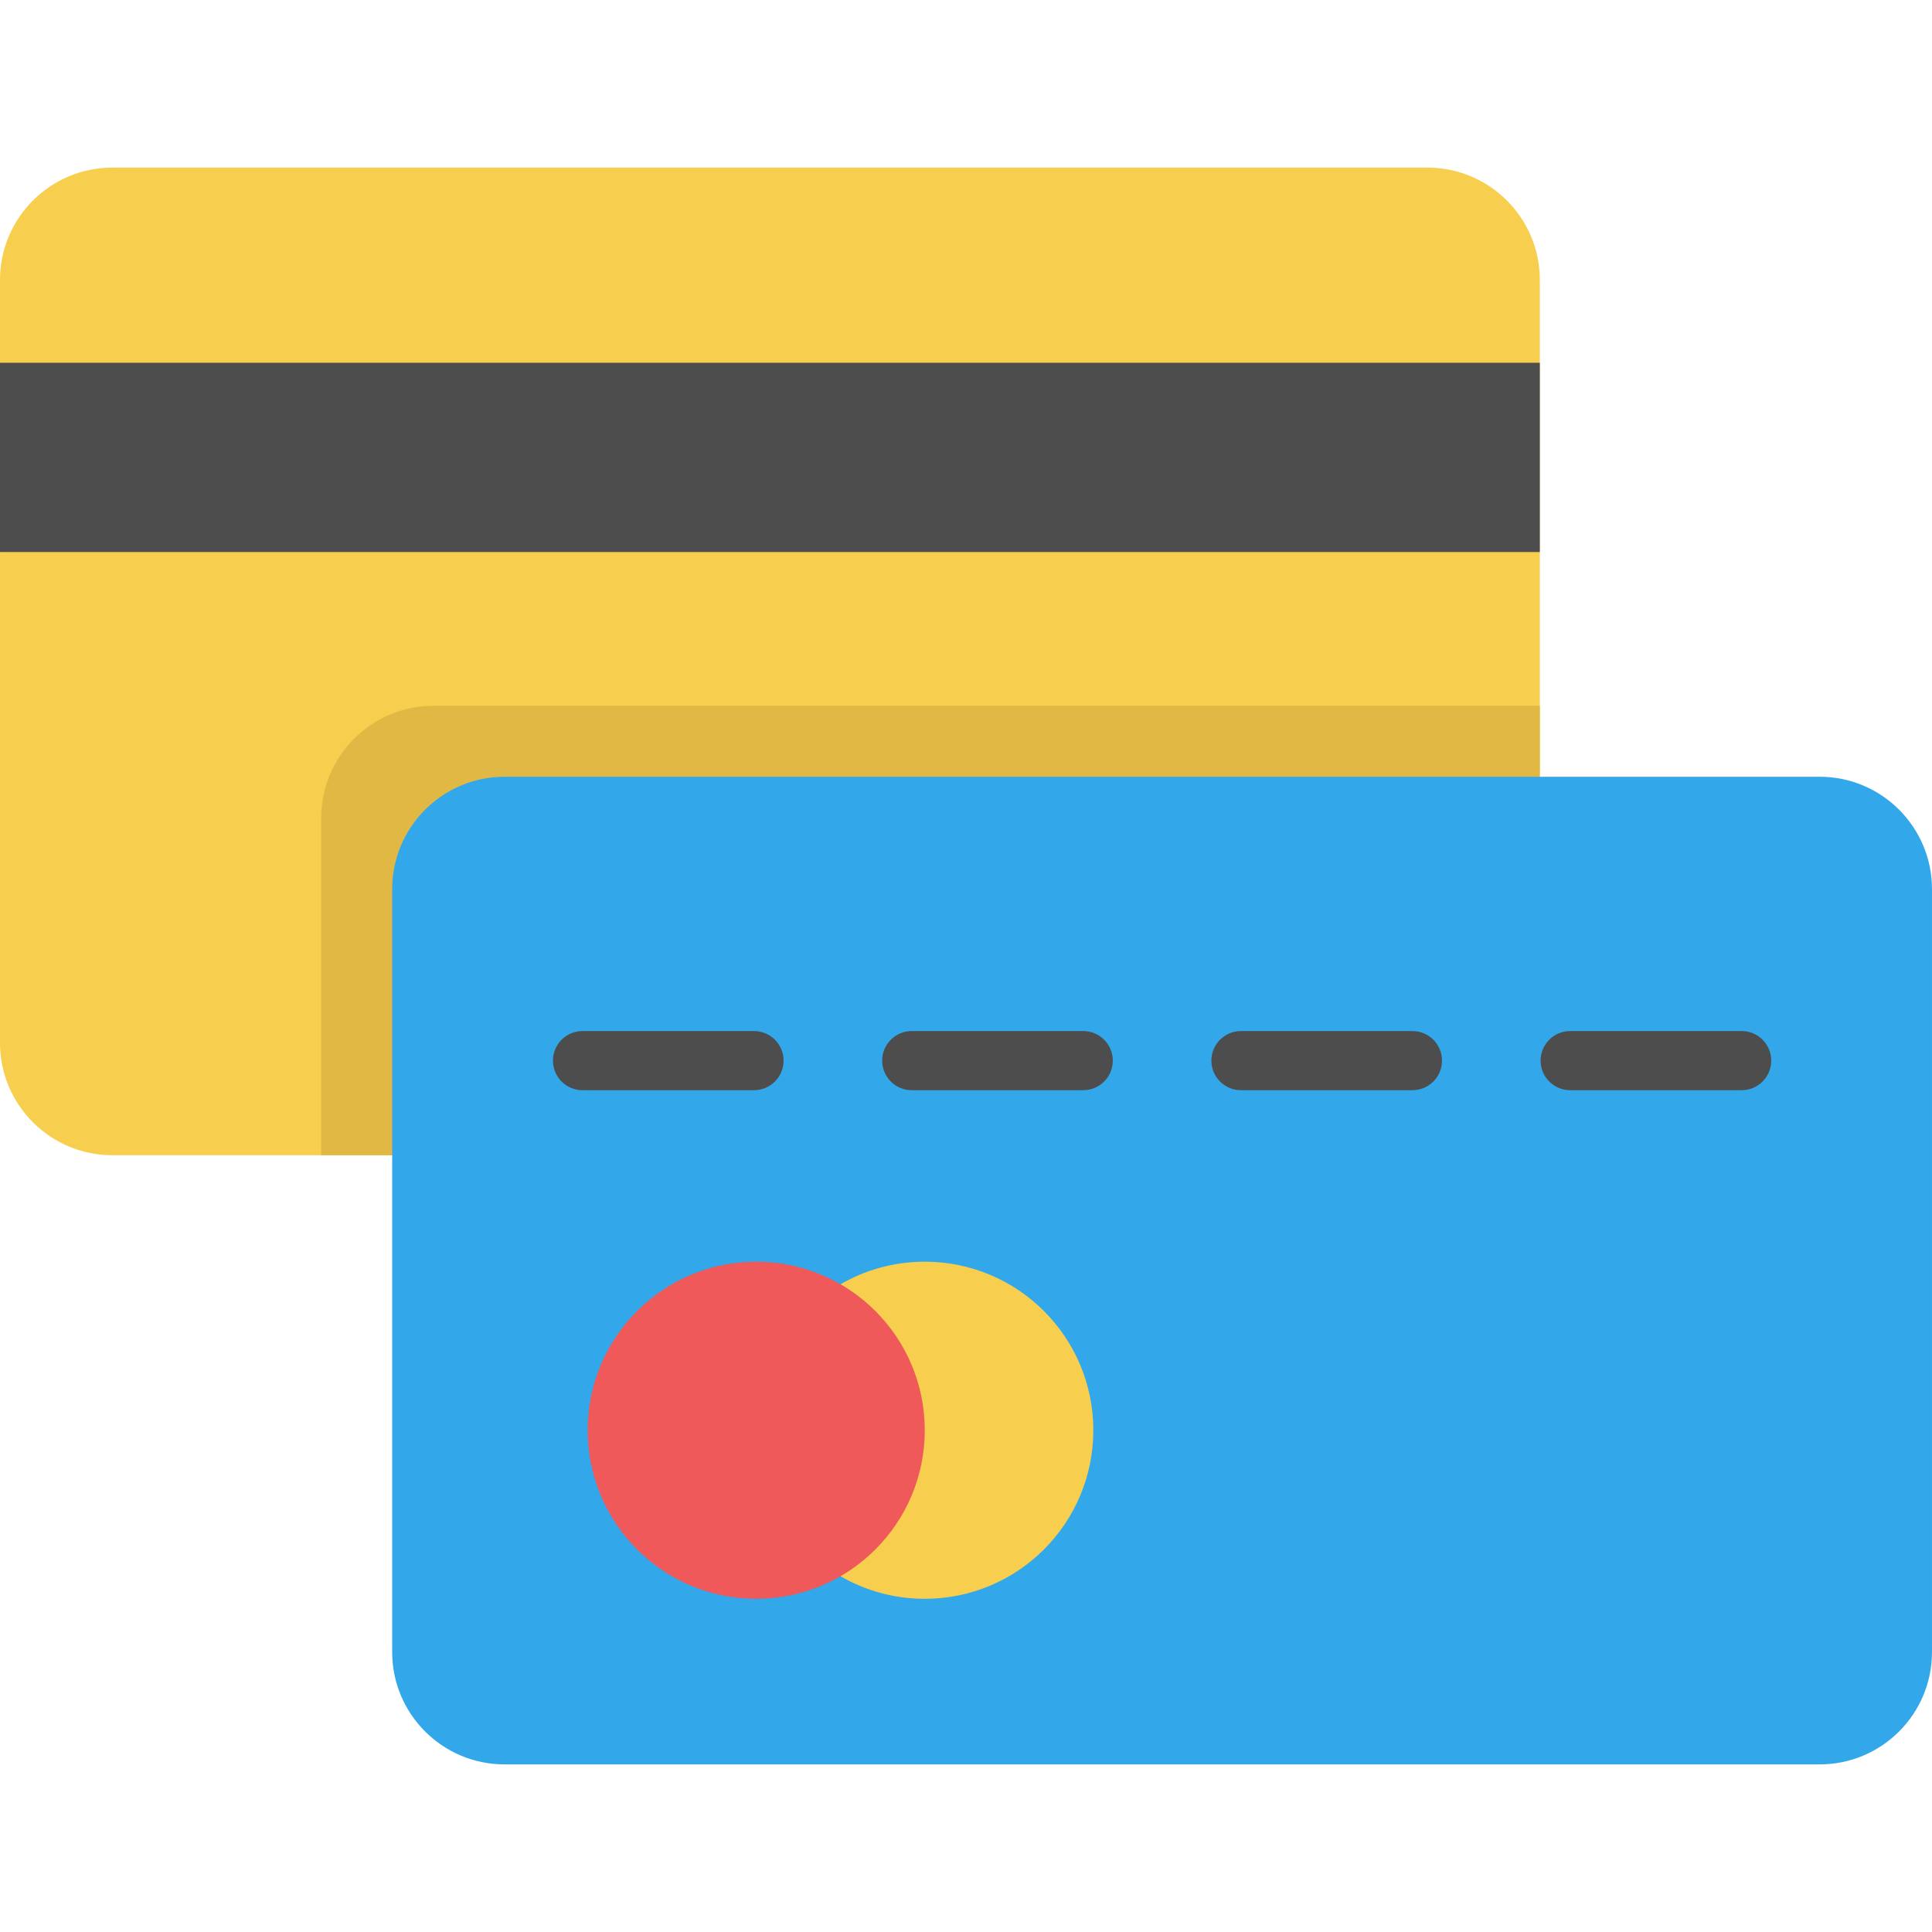 <?xml version="1.0" encoding="iso-8859-1"?>
<!-- Generator: Adobe Illustrator 19.0.0, SVG Export Plug-In . SVG Version: 6.00 Build 0)  -->
<svg version="1.1" id="Layer_1" xmlns="http://www.w3.org/2000/svg" xmlns:xlink="http://www.w3.org/1999/xlink" x="0px" y="0px"
	 viewBox="0 0 511.999 511.999" style="enable-background:new 0 0 511.999 511.999;" xml:space="preserve">
<path style="fill:#F7CE4D;" d="M408.069,74.197v131.647l-304.14,100.3H29.782c-16.447,0-29.78-13.333-29.78-29.78V74.197
	c0-16.447,13.333-29.78,29.78-29.78h348.497C394.736,44.417,408.069,57.75,408.069,74.197z"/>
<path style="fill:#E2B844;" d="M408.069,187.036v18.808l-304.14,100.3H85.12v-89.318c0-16.457,13.343-29.79,29.79-29.79
	L408.069,187.036L408.069,187.036z"/>
<path style="fill:#32A8EA;" d="M482.212,467.582H133.717c-16.451,0-29.787-13.336-29.787-29.787V235.634
	c0-16.451,13.336-29.787,29.787-29.787h348.494c16.451,0,29.787,13.336,29.787,29.787v202.161
	C512,454.246,498.664,467.582,482.212,467.582z"/>
<g>
	<rect y="96.141" style="fill:#4D4D4D;" width="408.066" height="50.153"/>
	<path style="fill:#4D4D4D;" d="M199.822,288.913h-45.45c-4.329,0-7.837-3.509-7.837-7.837c0-4.328,3.508-7.837,7.837-7.837h45.45
		c4.329,0,7.837,3.509,7.837,7.837C207.659,285.405,204.151,288.913,199.822,288.913z"/>
	<path style="fill:#4D4D4D;" d="M461.558,288.913h-45.451c-4.329,0-7.837-3.509-7.837-7.837c0-4.328,3.508-7.837,7.837-7.837h45.451
		c4.329,0,7.837,3.509,7.837,7.837C469.395,285.405,465.887,288.913,461.558,288.913z"/>
	<path style="fill:#4D4D4D;" d="M374.313,288.913h-45.451c-4.329,0-7.837-3.509-7.837-7.837c0-4.328,3.508-7.837,7.837-7.837h45.451
		c4.329,0,7.837,3.509,7.837,7.837C382.15,285.405,378.642,288.913,374.313,288.913z"/>
	<path style="fill:#4D4D4D;" d="M287.068,288.913h-45.451c-4.329,0-7.837-3.509-7.837-7.837c0-4.328,3.508-7.837,7.837-7.837h45.451
		c4.329,0,7.837,3.509,7.837,7.837C294.904,285.405,291.397,288.913,287.068,288.913z"/>
</g>
<path style="fill:#F7CE4D;" d="M222.742,417.713c6.572,3.814,14.2,5.987,22.33,5.987c24.67,0,44.67-19.999,44.67-44.67
	c0-24.67-19.999-44.67-44.67-44.67c-8.129,0-15.757,2.173-22.33,5.987"/>
<circle style="fill:#EF5959;" cx="200.402" cy="379.028" r="44.668"/>
<g>
</g>
<g>
</g>
<g>
</g>
<g>
</g>
<g>
</g>
<g>
</g>
<g>
</g>
<g>
</g>
<g>
</g>
<g>
</g>
<g>
</g>
<g>
</g>
<g>
</g>
<g>
</g>
<g>
</g>
</svg>
